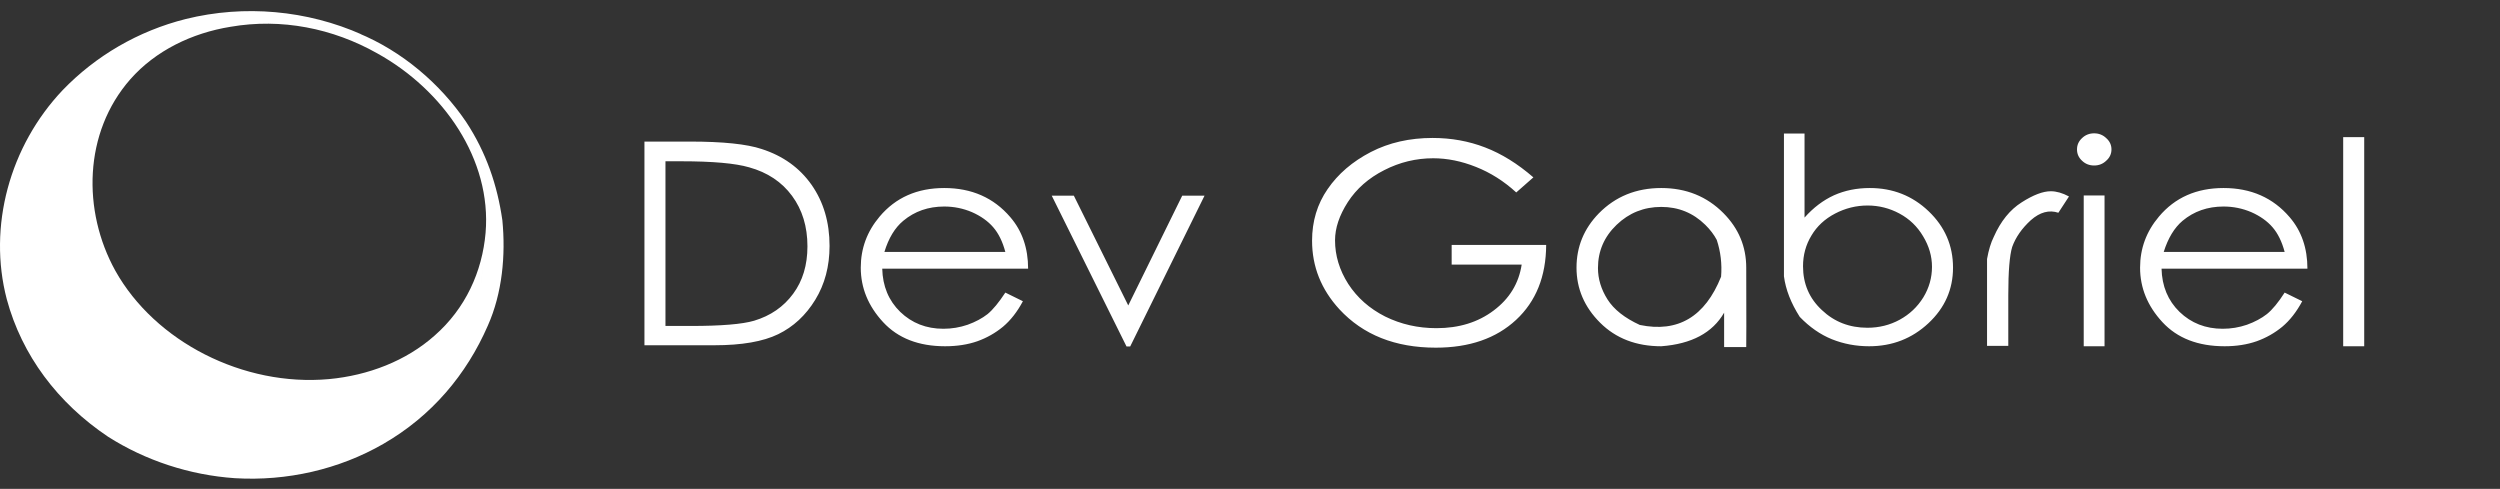 <svg width="225" height="44" viewBox="0 0 225 44" fill="none" xmlns="http://www.w3.org/2000/svg">
<rect x="0" y="0" width="225" height="44" fill="#333333" stroke="none"/>
<path d="M64.301 31.073H58V12.742H62.097C65.062 12.742 67.214 12.965 68.554 13.412C70.466 14.027 71.961 15.1 73.041 16.633C74.12 18.177 74.66 20.01 74.66 22.134C74.66 23.967 74.231 25.584 73.373 26.983C72.514 28.383 71.402 29.414 70.037 30.078C68.671 30.741 66.759 31.073 64.301 31.073ZM59.892 14.515V29.336H62.175C64.906 29.336 66.805 29.179 67.871 28.865C69.354 28.419 70.524 27.61 71.383 26.44C72.241 25.282 72.67 23.859 72.67 22.17C72.67 20.396 72.209 18.882 71.285 17.628C70.362 16.373 69.074 15.517 67.422 15.058C66.174 14.696 64.132 14.515 61.297 14.515H59.892ZM90.481 26.332L92.061 27.11C91.554 28.063 90.956 28.829 90.267 29.408C89.577 29.975 88.81 30.409 87.965 30.711C87.106 31.012 86.138 31.163 85.058 31.163C82.678 31.163 80.818 30.439 79.479 28.992C78.139 27.544 77.469 25.91 77.469 24.088C77.469 22.363 78.035 20.831 79.166 19.492C80.61 17.779 82.548 16.922 84.98 16.922C87.451 16.922 89.434 17.797 90.93 19.546C91.996 20.788 92.53 22.333 92.53 24.178H79.401C79.44 25.759 79.979 27.056 81.02 28.069C82.073 29.082 83.367 29.589 84.902 29.589C85.656 29.589 86.385 29.468 87.087 29.227C87.789 28.974 88.387 28.654 88.882 28.268C89.363 27.87 89.896 27.224 90.481 26.332ZM79.596 22.676H90.481C90.234 21.747 89.87 21.006 89.389 20.451C88.908 19.896 88.27 19.443 87.477 19.093C86.684 18.756 85.851 18.587 84.98 18.587C83.549 18.587 82.32 19.015 81.293 19.872C80.539 20.499 79.973 21.434 79.596 22.676ZM101.386 31.181L94.656 17.61H96.646L101.543 27.49L106.4 17.61H108.409L101.718 31.181H101.386ZM138.004 15.963L136.462 17.32C135.357 16.307 134.147 15.541 132.834 15.022C131.533 14.503 130.252 14.244 128.991 14.244C127.443 14.244 125.973 14.6 124.582 15.312C123.177 16.023 122.085 16.982 121.304 18.189C120.537 19.383 120.153 20.529 120.153 21.627C120.153 23.002 120.55 24.311 121.343 25.554C122.15 26.796 123.255 27.773 124.66 28.485C126.077 29.185 127.619 29.535 129.283 29.535C131.312 29.535 133.029 29.004 134.434 27.942C135.851 26.881 136.69 25.505 136.95 23.817H130.649V22.043H139.155C139.142 24.878 138.238 27.128 136.443 28.793C134.648 30.457 132.242 31.29 129.225 31.29C125.57 31.29 122.677 30.138 120.544 27.834C118.905 26.048 118.086 23.991 118.086 21.663C118.086 19.914 118.554 18.364 119.49 17.012C120.427 15.649 121.721 14.539 123.372 13.683C125.011 12.838 126.864 12.416 128.932 12.416C130.61 12.416 132.184 12.7 133.653 13.267C135.136 13.834 136.586 14.732 138.004 15.963ZM149.513 16.922C151.75 16.922 153.617 17.676 155.112 19.184C156.478 20.559 157.161 22.194 157.161 24.088C157.174 28.781 157.174 31.163 157.161 31.236C156.302 31.236 155.639 31.236 155.171 31.236C155.171 31.175 155.171 30.144 155.171 28.141C154.13 29.951 152.245 30.958 149.513 31.163C147.264 31.163 145.43 30.458 144.012 29.046C142.595 27.635 141.886 25.982 141.886 24.088C141.886 22.206 142.556 20.577 143.895 19.202C145.391 17.682 147.264 16.922 149.513 16.922ZM149.513 18.623C147.953 18.623 146.613 19.16 145.495 20.233C144.376 21.307 143.817 22.604 143.817 24.124C143.817 25.101 144.103 26.042 144.675 26.947C145.248 27.852 146.217 28.618 147.582 29.245C151.016 29.957 153.454 28.509 154.898 24.902C154.989 23.756 154.859 22.652 154.508 21.591C154.26 21.12 153.916 20.668 153.474 20.233C152.381 19.16 151.061 18.623 149.513 18.623ZM161.979 28.521C161.186 27.279 160.711 26.06 160.555 24.866C160.555 16.289 160.555 12.006 160.555 12.018H162.408V19.582C163.202 18.689 164.086 18.02 165.062 17.573C166.037 17.139 167.11 16.922 168.28 16.922C170.348 16.922 172.111 17.616 173.567 19.003C175.037 20.402 175.772 22.097 175.772 24.088C175.772 26.042 175.037 27.707 173.567 29.082C172.085 30.47 170.303 31.163 168.222 31.163C167.038 31.163 165.92 30.952 164.867 30.53C163.826 30.108 162.864 29.438 161.979 28.521ZM168.066 29.498C169.119 29.498 170.088 29.257 170.973 28.775C171.857 28.292 172.566 27.623 173.099 26.766C173.619 25.91 173.879 24.993 173.879 24.015C173.879 23.062 173.613 22.146 173.079 21.265C172.559 20.384 171.85 19.703 170.953 19.22C170.056 18.738 169.1 18.496 168.085 18.496C167.058 18.496 166.083 18.738 165.159 19.22C164.236 19.703 163.527 20.36 163.033 21.193C162.526 22.025 162.272 22.948 162.272 23.961C162.272 25.542 162.838 26.857 163.969 27.906C165.088 28.968 166.453 29.498 168.066 29.498ZM178.834 31.127V24.938V23.31C178.978 22.502 179.179 21.838 179.439 21.319C180.063 19.908 180.902 18.87 181.956 18.207C182.996 17.543 183.868 17.212 184.57 17.212C185.077 17.212 185.623 17.368 186.209 17.682L185.253 19.148C184.42 18.87 183.594 19.093 182.775 19.817C181.969 20.553 181.41 21.355 181.097 22.224C180.863 22.996 180.746 24.438 180.746 26.549V31.127H178.834ZM188.472 12C188.901 12 189.265 12.145 189.564 12.434C189.876 12.712 190.032 13.05 190.032 13.448C190.032 13.846 189.876 14.184 189.564 14.461C189.265 14.751 188.901 14.895 188.472 14.895C188.042 14.895 187.678 14.751 187.379 14.461C187.08 14.184 186.93 13.846 186.93 13.448C186.93 13.05 187.08 12.712 187.379 12.434C187.678 12.145 188.042 12 188.472 12ZM187.535 31.163V17.592H189.408V31.163H187.535ZM205.619 26.332L207.2 27.11C206.692 28.063 206.094 28.829 205.405 29.408C204.715 29.975 203.948 30.409 203.103 30.711C202.244 31.012 201.282 31.163 200.216 31.163C197.823 31.163 195.956 30.439 194.617 28.992C193.277 27.544 192.607 25.91 192.607 24.088C192.607 22.363 193.173 20.831 194.305 19.492C195.748 17.779 197.686 16.922 200.118 16.922C202.589 16.922 204.572 17.797 206.068 19.546C207.135 20.788 207.668 22.333 207.668 24.178H194.539C194.578 25.759 195.117 27.056 196.158 28.069C197.211 29.082 198.505 29.589 200.04 29.589C200.794 29.589 201.523 29.468 202.225 29.227C202.927 28.974 203.525 28.654 204.02 28.268C204.514 27.87 205.047 27.224 205.619 26.332ZM194.734 22.676H205.619C205.372 21.747 205.008 21.006 204.527 20.451C204.046 19.896 203.408 19.443 202.615 19.093C201.822 18.756 200.989 18.587 200.118 18.587C198.687 18.587 197.458 19.015 196.431 19.872C195.69 20.499 195.124 21.434 194.734 22.676ZM210.887 31.163V12.344H212.779V31.163H210.887Z" fill="#fff"/>
<path d="M45.213 19.829C44.76 16.654 43.754 13.712 41.941 10.957C39.625 7.548 36.202 4.606 32.225 2.972C32.325 3.018 32.426 3.065 32.577 3.112C27.644 0.917 22.005 0.403 16.719 1.711C12.44 2.785 8.614 5.026 5.644 8.108C0.861 13.152 -1.102 20.39 0.609 26.927C1.968 31.971 5.19 36.267 9.721 39.302C13.094 41.45 17.072 42.758 21.149 43.038C25.831 43.319 30.513 42.244 34.49 39.956C38.87 37.434 41.991 33.699 43.904 29.309C45.213 26.367 45.516 22.958 45.213 19.829ZM43.703 20.95C43.401 24.453 41.891 27.768 39.122 30.196C36.554 32.485 33.131 33.792 29.607 34.119C21.904 34.819 13.95 30.757 10.376 24.359C7.406 18.989 7.506 11.938 11.735 7.128C14.001 4.559 17.273 2.972 20.747 2.411C25.328 1.617 29.959 2.551 33.937 4.793C39.927 8.108 44.257 14.366 43.703 20.95C44.458 11.984 42.545 34.726 43.703 20.95Z" fill="#fff"/>
</svg>
